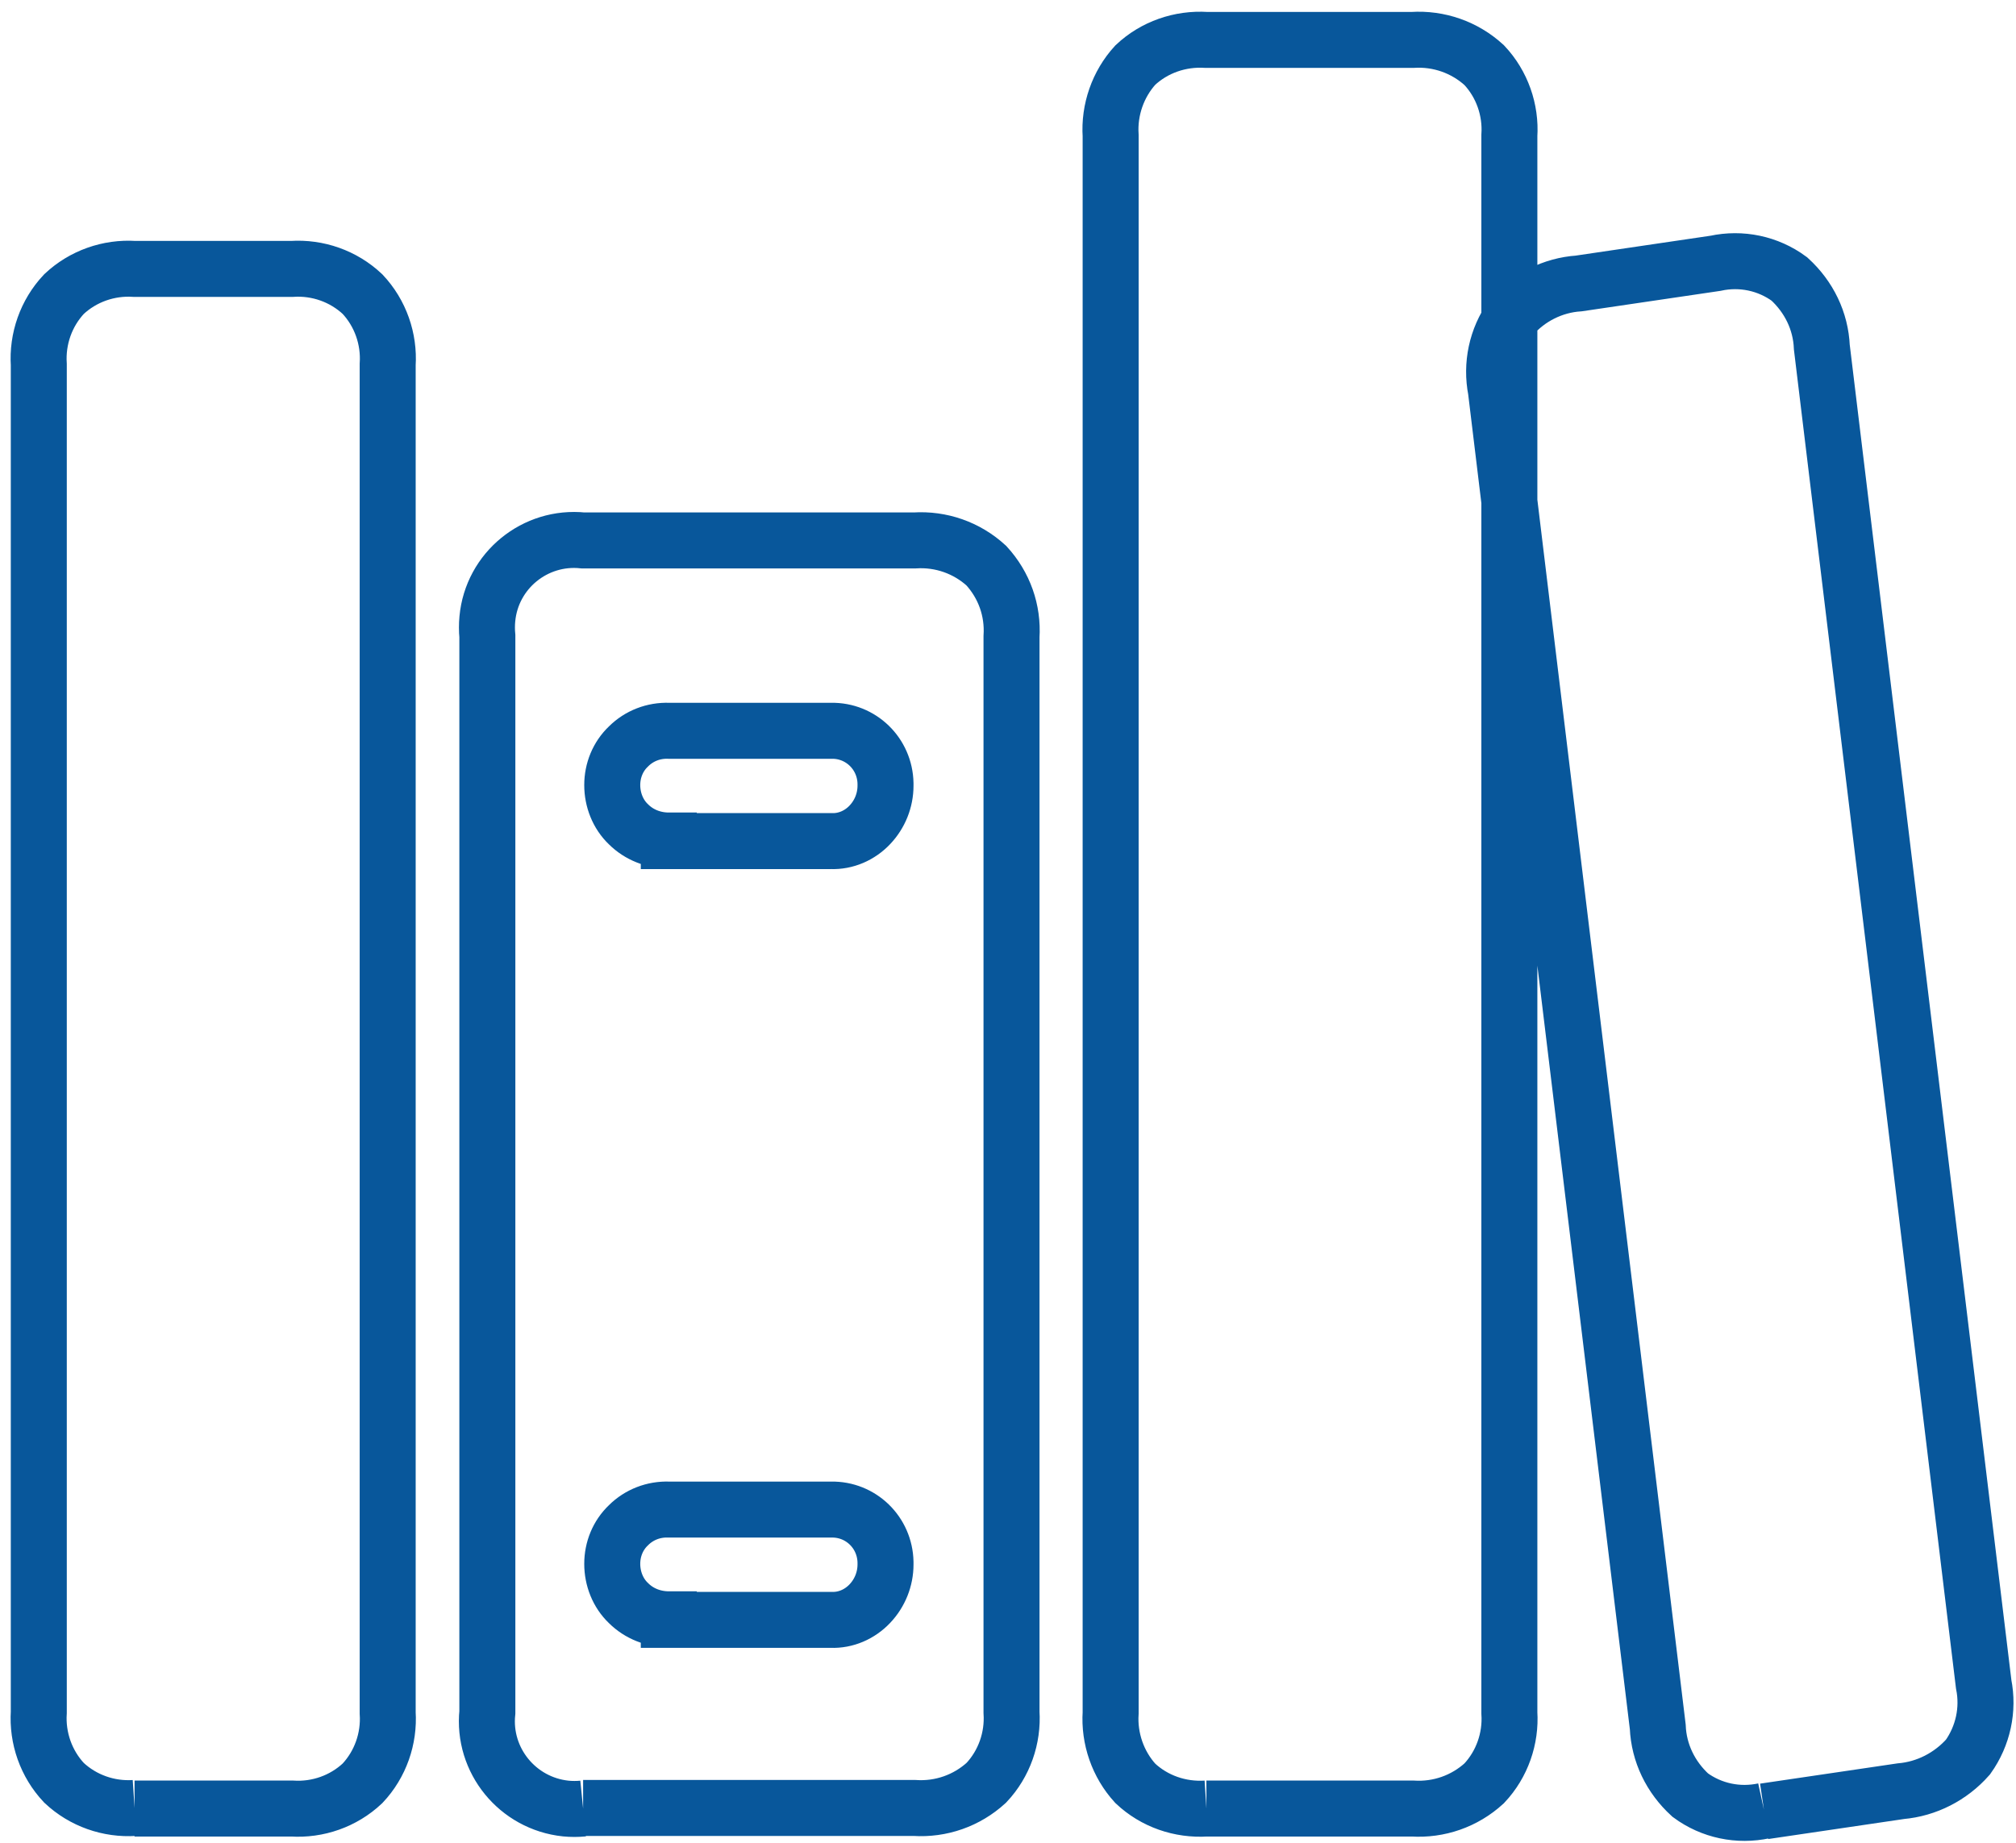 <?xml version="1.0" encoding="UTF-8"?>
<svg width="140px" height="128px" viewBox="0 0 140 128" version="1.1" xmlns="http://www.w3.org/2000/svg" xmlns:xlink="http://www.w3.org/1999/xlink">
    <title>stories</title>
    <g id="Page-1" stroke="none" stroke-width="1" fill="none" fill-rule="evenodd">
        <g id="stories" transform="translate(2, 2)" stroke="#08579B" stroke-width="3.889">
            <path d="M7.344,123.622 L18.272,123.622 C20.061,123.739 21.85,123.117 23.172,121.872 C24.417,120.55 25.039,118.761 24.922,116.972 L24.922,23.328 C25.039,21.539 24.417,19.75 23.172,18.428 C21.85,17.183 20.061,16.561 18.272,16.678 L7.344,16.678 C5.556,16.561 3.767,17.183 2.444,18.428 C1.2,19.75 0.578,21.539 0.694,23.328 L0.694,116.933 C0.578,118.722 1.2,120.511 2.444,121.833 C3.767,123.078 5.556,123.7 7.344,123.583 M38.494,123.583 L61.517,123.583 C63.344,123.7 65.133,123.078 66.494,121.833 C67.739,120.511 68.361,118.722 68.244,116.933 L68.244,42.228 C68.361,40.4 67.739,38.65 66.494,37.289 C65.133,36.044 63.344,35.422 61.517,35.539 L38.494,35.539 C35.15,35.189 32.156,37.639 31.844,40.983 C31.806,41.372 31.806,41.8 31.844,42.189 L31.844,116.933 C31.494,120.278 33.944,123.272 37.289,123.622 C37.678,123.661 38.106,123.661 38.494,123.622 M44.444,56.383 C43.394,56.383 42.383,55.994 41.644,55.256 C40.906,54.556 40.517,53.544 40.517,52.533 C40.517,51.522 40.906,50.55 41.644,49.85 C42.383,49.111 43.394,48.722 44.444,48.761 L55.722,48.761 C57.783,48.722 59.456,50.356 59.494,52.417 C59.494,52.456 59.494,52.494 59.494,52.572 C59.494,53.583 59.106,54.556 58.406,55.294 C57.706,56.033 56.733,56.461 55.722,56.422 L44.444,56.422 L44.444,56.383 Z M44.444,110.478 C43.394,110.478 42.383,110.089 41.644,109.35 C40.906,108.65 40.517,107.639 40.517,106.628 C40.517,105.617 40.906,104.644 41.644,103.944 C42.383,103.206 43.394,102.817 44.444,102.856 L55.722,102.856 C57.783,102.817 59.456,104.45 59.494,106.511 C59.494,106.55 59.494,106.589 59.494,106.667 C59.494,107.678 59.106,108.65 58.406,109.389 C57.706,110.128 56.733,110.556 55.722,110.517 L44.444,110.517 L44.444,110.478 Z M81.778,123.622 L96.089,123.622 C97.917,123.739 99.706,123.117 101.067,121.872 C102.311,120.55 102.933,118.761 102.817,116.972 L102.817,7.422 C102.933,5.633 102.311,3.844 101.067,2.522 C99.706,1.278 97.917,0.656 96.089,0.772 L81.778,0.772 C79.95,0.656 78.161,1.278 76.839,2.522 C75.633,3.844 75.011,5.633 75.128,7.422 L75.128,116.972 C75.011,118.761 75.633,120.55 76.839,121.872 C78.161,123.117 79.95,123.739 81.778,123.622 M120.511,123.817 L130,122.417 C131.789,122.261 133.461,121.406 134.667,120.044 C135.717,118.567 136.106,116.739 135.756,114.989 L124.517,22.122 C124.439,20.294 123.622,18.622 122.261,17.378 C120.783,16.289 118.917,15.9 117.128,16.289 L107.639,17.689 C105.85,17.806 104.139,18.661 102.972,20.022 C101.922,21.5 101.533,23.328 101.883,25.117 L113.122,117.944 C113.2,119.772 114.017,121.444 115.378,122.689 C116.856,123.778 118.722,124.167 120.511,123.778" id="Tracé_4238"></path>
        </g>
    </g>
</svg>
